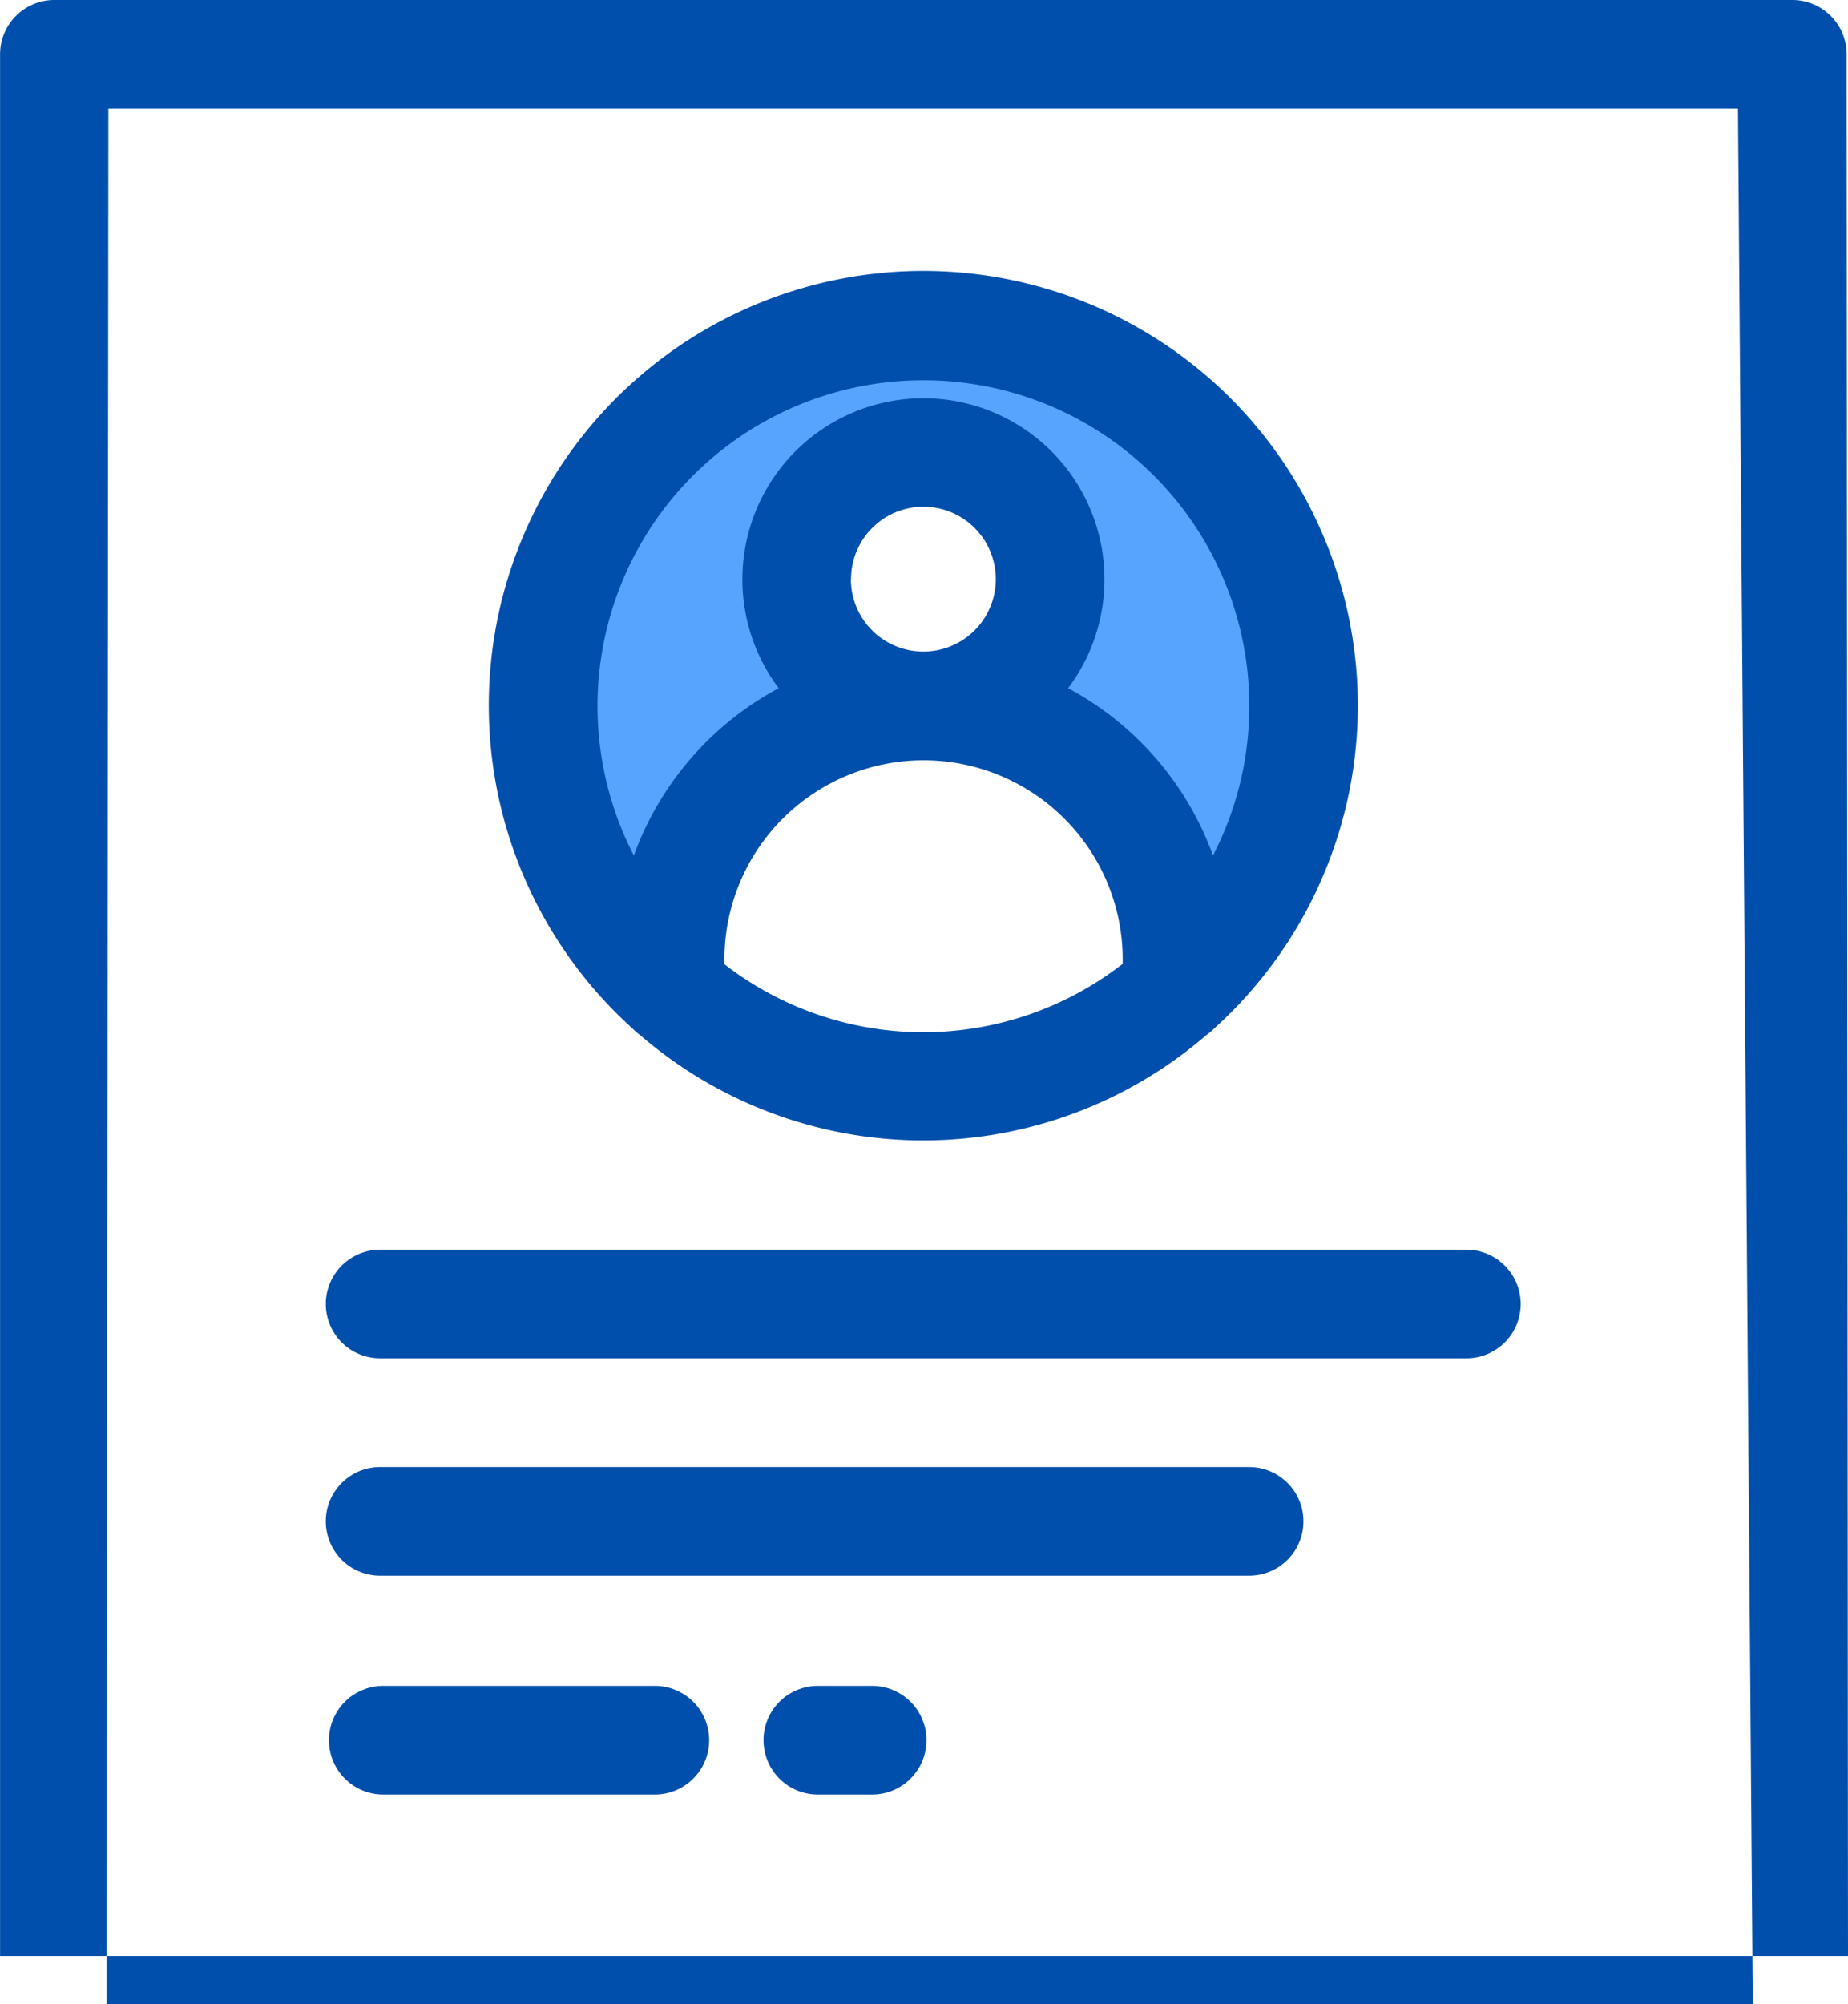 <svg xmlns="http://www.w3.org/2000/svg" width="26.957" height="29.223" viewBox="0 0 26.957 29.223">
    <defs>
        <style>
            .cls-2{fill:#004fac}
        </style>
    </defs>
    <g id="Resume" transform="translate(-55.419 -48)">
        <path id="Path_644" fill="#57a4ff" d="M211.053 101.482a5.532 5.532 0 0 1-1.877 4.158 3.927 3.927 0 0 0 .028-.461 3.7 3.7 0 0 0-3.7-3.7 1.848 1.848 0 0 0 1.829-1.584 1.66 1.66 0 0 0 .02-.264 1.849 1.849 0 1 0-3.7 0 1.664 1.664 0 0 0 .02.264 1.848 1.848 0 0 0 1.829 1.584 3.7 3.7 0 0 0-3.7 3.7 3.926 3.926 0 0 0 .028.461 5.548 5.548 0 1 1 9.215-4.158z" transform="translate(-136.62 -43.182)"/>
        <g id="Group_175" transform="translate(55.419 48)">
            <path id="Path_645" d="M82.376 76.521l-.02-27.729a.792.792 0 0 0-.792-.792H56.212a.792.792 0 0 0-.792.792v27.729zM57 49.584h23.771l.216 27.638H56.974zm-1.581 26.937z" class="cls-2" transform="translate(-55.419 -48)"/>
            <path id="Path_646" d="M52.753 360h-3.961a.792.792 0 0 0 0 1.585h3.961a.792.792 0 1 0 0-1.585z" class="cls-2" transform="translate(-43.201 -335.418)"/>
            <path id="Path_647" d="M113.585 360h-.792a.792.792 0 1 0 0 1.585h.792a.792.792 0 0 0 0-1.585z" class="cls-2" transform="translate(-100.863 -335.418)"/>
            <path id="Path_648" d="M194.1 99a.8.8 0 0 0 .106.092 6.319 6.319 0 0 0 8.258 0 .8.8 0 0 0 .118-.1A6.338 6.338 0 1 0 194.1 99zm1.335-.948v-.063a2.9 2.9 0 0 1 5.81 0v.063a4.739 4.739 0 0 1-5.811.005zm1.847-5.609a1.056 1.056 0 1 1 1.056 1.056 1.056 1.056 0 0 1-1.058-1.051zm1.056-2.9a4.75 4.75 0 0 1 4.224 6.93 4.513 4.513 0 0 0-2.113-2.44 2.641 2.641 0 1 0-4.222 0 4.513 4.513 0 0 0-2.113 2.44 4.75 4.75 0 0 1 4.224-6.93z" class="cls-2" transform="translate(-184.868 -83.998)"/>
            <path id="Path_649" d="M168.792 233.585h15.845a.792.792 0 0 0 0-1.585h-15.845a.792.792 0 0 0 0 1.585z" class="cls-2" transform="translate(-163.247 -213.778)"/>
            <path id="Path_650" d="M168.792 265.585h12.676a.792.792 0 0 0 0-1.585h-12.676a.792.792 0 0 0 0 1.585z" class="cls-2" transform="translate(-163.247 -242.609)"/>
        </g>
    </g>
</svg>
